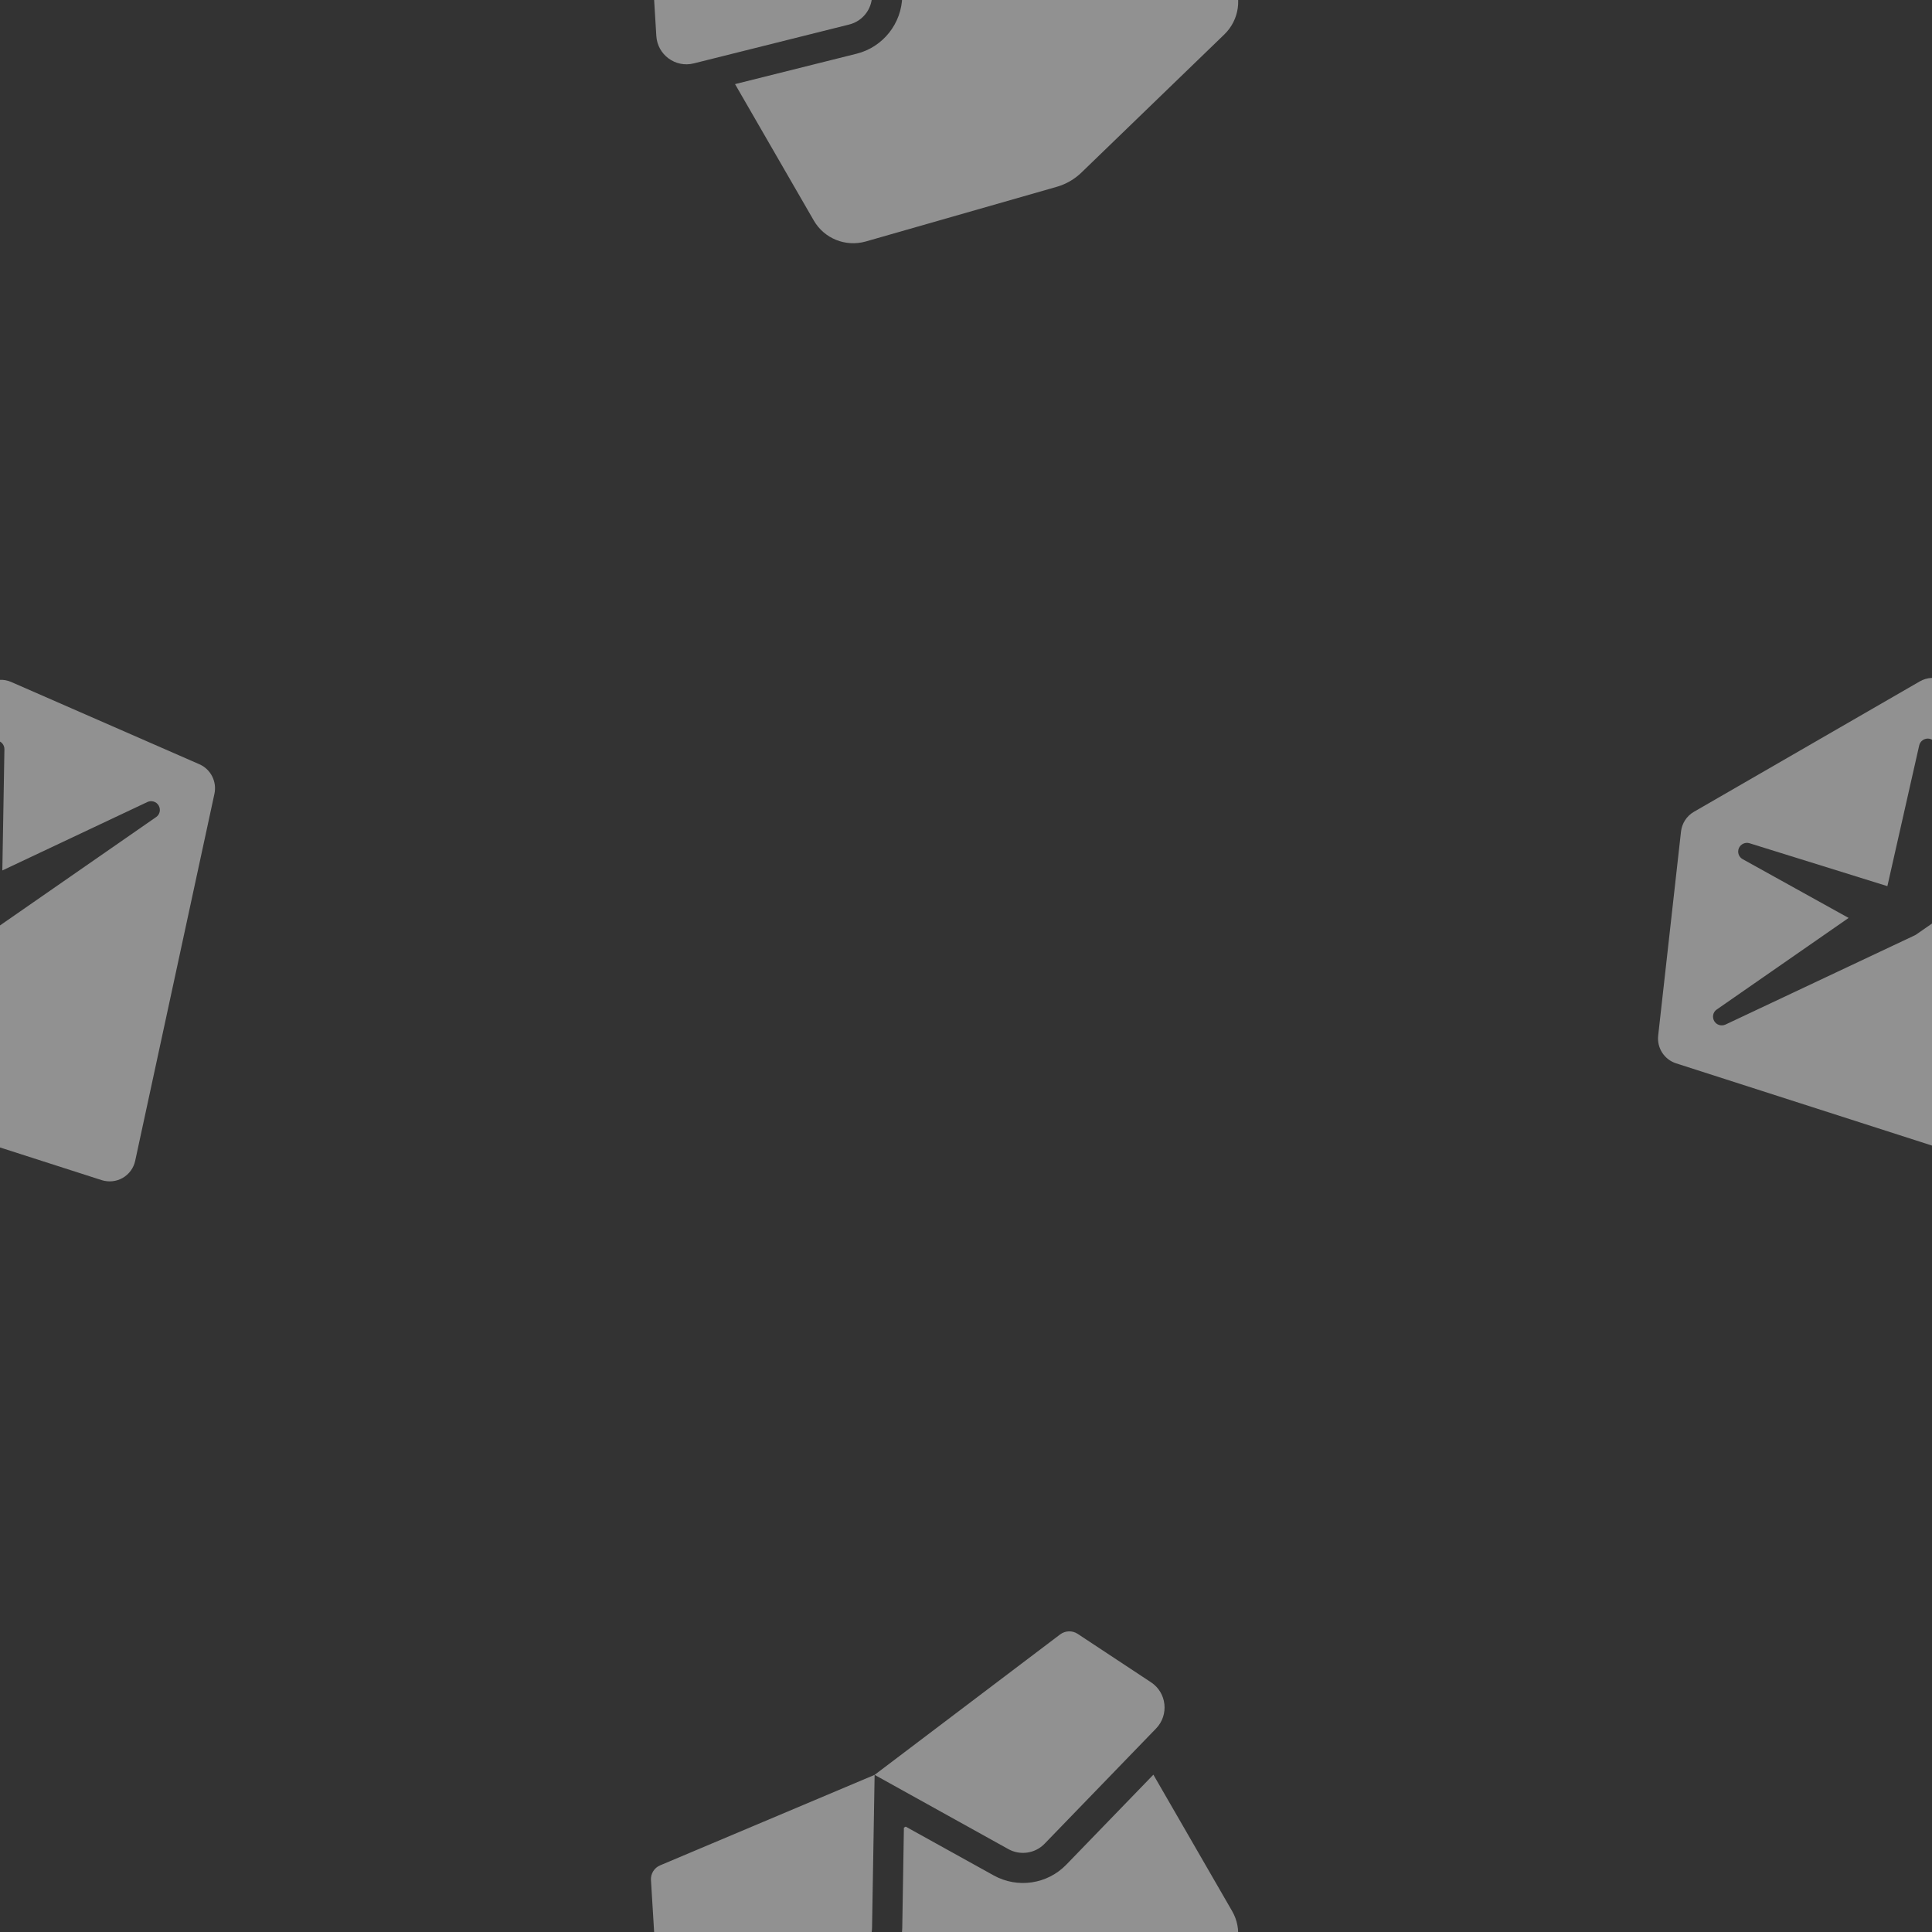 <svg width="1024" height="1024" viewBox="0 0 1024 1024" fill="none" xmlns="http://www.w3.org/2000/svg">
<rect x="0" y="0" width="1024" height="1024" fill="#333333" stroke="none"/>
<g opacity="0.5" clip-path="url(#clip0_527_523)">
<g clip-path="url(#clip1_527_523)">
<path d="M-133.032 441.746C-132.544 437.406 -130.017 433.485 -126.225 431.296L-6.47 362.155C-2.677 359.966 1.952 359.688 5.984 361.485L105.659 405.064C111.702 407.696 115.011 414.235 113.668 420.665L71.655 615.24C70.85 619.031 68.442 622.351 65.049 624.31C61.656 626.269 57.627 626.666 53.891 625.496L-135.622 564.593C-141.913 562.57 -145.871 556.406 -145.128 549.856L-133.032 441.746ZM-102.355 450.514C-103.282 452.712 -102.434 455.217 -100.378 456.358L-44.196 487.524L-114.102 536.068C-116.062 537.399 -116.65 540.067 -115.44 542.163C-114.23 544.259 -111.654 545.033 -109.493 544.052L-9.079 496.723C-8.88 496.608 -8.63 496.464 -8.431 496.348L82.764 433.052C84.723 431.721 85.312 429.053 84.102 426.957C82.892 424.862 80.316 424.087 78.155 425.069L1.24 461.358L2.341 397.12C2.38 394.768 0.606 392.732 -1.732 392.486C-4.07 392.239 -6.25 393.764 -6.783 396.067L-23.653 470.674L-96.728 447.93C-98.99 447.24 -101.4 448.366 -102.355 450.514Z" fill="#EFEFEF"/>
</g>
<g clip-path="url(#clip2_527_523)">
<path d="M890.968 440.746C891.456 436.406 893.983 432.485 897.775 430.296L1017.53 361.155C1021.32 358.966 1025.95 358.688 1029.98 360.485L1129.66 404.064C1135.7 406.696 1139.01 413.235 1137.67 419.665L1095.65 614.24C1094.85 618.031 1092.44 621.351 1089.05 623.31C1085.66 625.269 1081.63 625.666 1077.89 624.496L888.378 563.593C882.087 561.57 878.129 555.406 878.872 548.856L890.968 440.746ZM921.645 449.514C920.718 451.712 921.566 454.217 923.622 455.358L979.804 486.524L909.898 535.068C907.938 536.399 907.35 539.067 908.56 541.163C909.77 543.259 912.346 544.033 914.507 543.052L1014.92 495.723C1015.12 495.608 1015.37 495.464 1015.57 495.348L1106.76 432.052C1108.72 430.721 1109.31 428.053 1108.1 425.957C1106.89 423.862 1104.32 423.087 1102.15 424.069L1025.24 460.358L1026.34 396.12C1026.38 393.768 1024.61 391.732 1022.27 391.486C1019.93 391.239 1017.75 392.764 1017.22 395.067L1000.35 469.674L927.272 446.93C925.01 446.24 922.6 447.366 921.645 449.514Z" fill="#EFEFEF"/>
</g>
<g clip-path="url(#clip3_527_523)">
<path d="M345.029 -27.495C344.803 -30.887 346.786 -34.052 349.913 -35.337L463.564 -83.287L561.916 -157.738C564.617 -159.759 568.35 -159.893 571.149 -158.045L610.055 -132.357C618.427 -126.856 619.696 -115.06 612.757 -107.878L553.677 -46.806C548.659 -41.599 540.732 -40.429 534.427 -43.949L463.564 -83.287L462.201 -2.249C462.097 4.971 457.12 11.251 450.101 12.993L367.715 33.597C357.983 36.04 348.444 29.019 347.866 19.018L345.029 -27.495ZM480.04 -55.849L526.663 -29.997C539.315 -22.983 555.125 -25.299 565.206 -35.738L611.315 -83.375L653.065 -11.062C658.565 -1.535 656.87 10.529 648.954 18.217L573.326 91.326C569.559 95.001 564.926 97.676 559.902 99.076L458.774 128.017C448.133 130.985 436.838 126.421 431.338 116.895L389.588 44.582L453.965 28.487C468.003 25.001 477.957 12.442 478.209 -2.022L479.088 -55.3L480.04 -55.849Z" fill="#EFEFEF"/>
</g>
<g clip-path="url(#clip4_527_523)">
<path d="M345.029 996.505C344.803 993.113 346.786 989.948 349.913 988.662L463.564 940.713L561.916 866.262C564.617 864.241 568.35 864.107 571.149 865.955L610.055 891.643C618.427 897.144 619.696 908.94 612.757 916.122L553.677 977.194C548.659 982.401 540.732 983.571 534.427 980.051L463.564 940.713L462.201 1021.75C462.097 1028.97 457.12 1035.25 450.101 1036.99L367.715 1057.6C357.983 1060.04 348.444 1053.02 347.866 1043.02L345.029 996.505ZM480.04 968.15L526.663 994.003C539.315 1001.02 555.125 998.701 565.206 988.262L611.315 940.625L653.065 1012.94C658.565 1022.46 656.87 1034.53 648.954 1042.22L573.326 1115.33C569.559 1119 564.926 1121.68 559.902 1123.08L458.774 1152.02C448.133 1154.99 436.838 1150.42 431.338 1140.9L389.588 1068.58L453.965 1052.49C468.003 1049 477.957 1036.44 478.209 1021.98L479.088 968.7L480.04 968.15Z" fill="#EFEFEF"/>
</g>
</g>
<defs>
<clipPath id="clip0_527_523">
<rect width="1024" height="1024" fill="white"/>
</clipPath>
<clipPath id="clip1_527_523">
<rect width="295" height="295" fill="white" transform="translate(-201 458.5) rotate(-30)"/>
</clipPath>
<clipPath id="clip2_527_523">
<rect width="295" height="295" fill="white" transform="translate(823 457.5) rotate(-30)"/>
</clipPath>
<clipPath id="clip3_527_523">
<rect width="320" height="256" fill="white" transform="translate(309 -31) rotate(-30)"/>
</clipPath>
<clipPath id="clip4_527_523">
<rect width="320" height="256" fill="white" transform="translate(309 993) rotate(-30)"/>
</clipPath>
</defs>
</svg>
